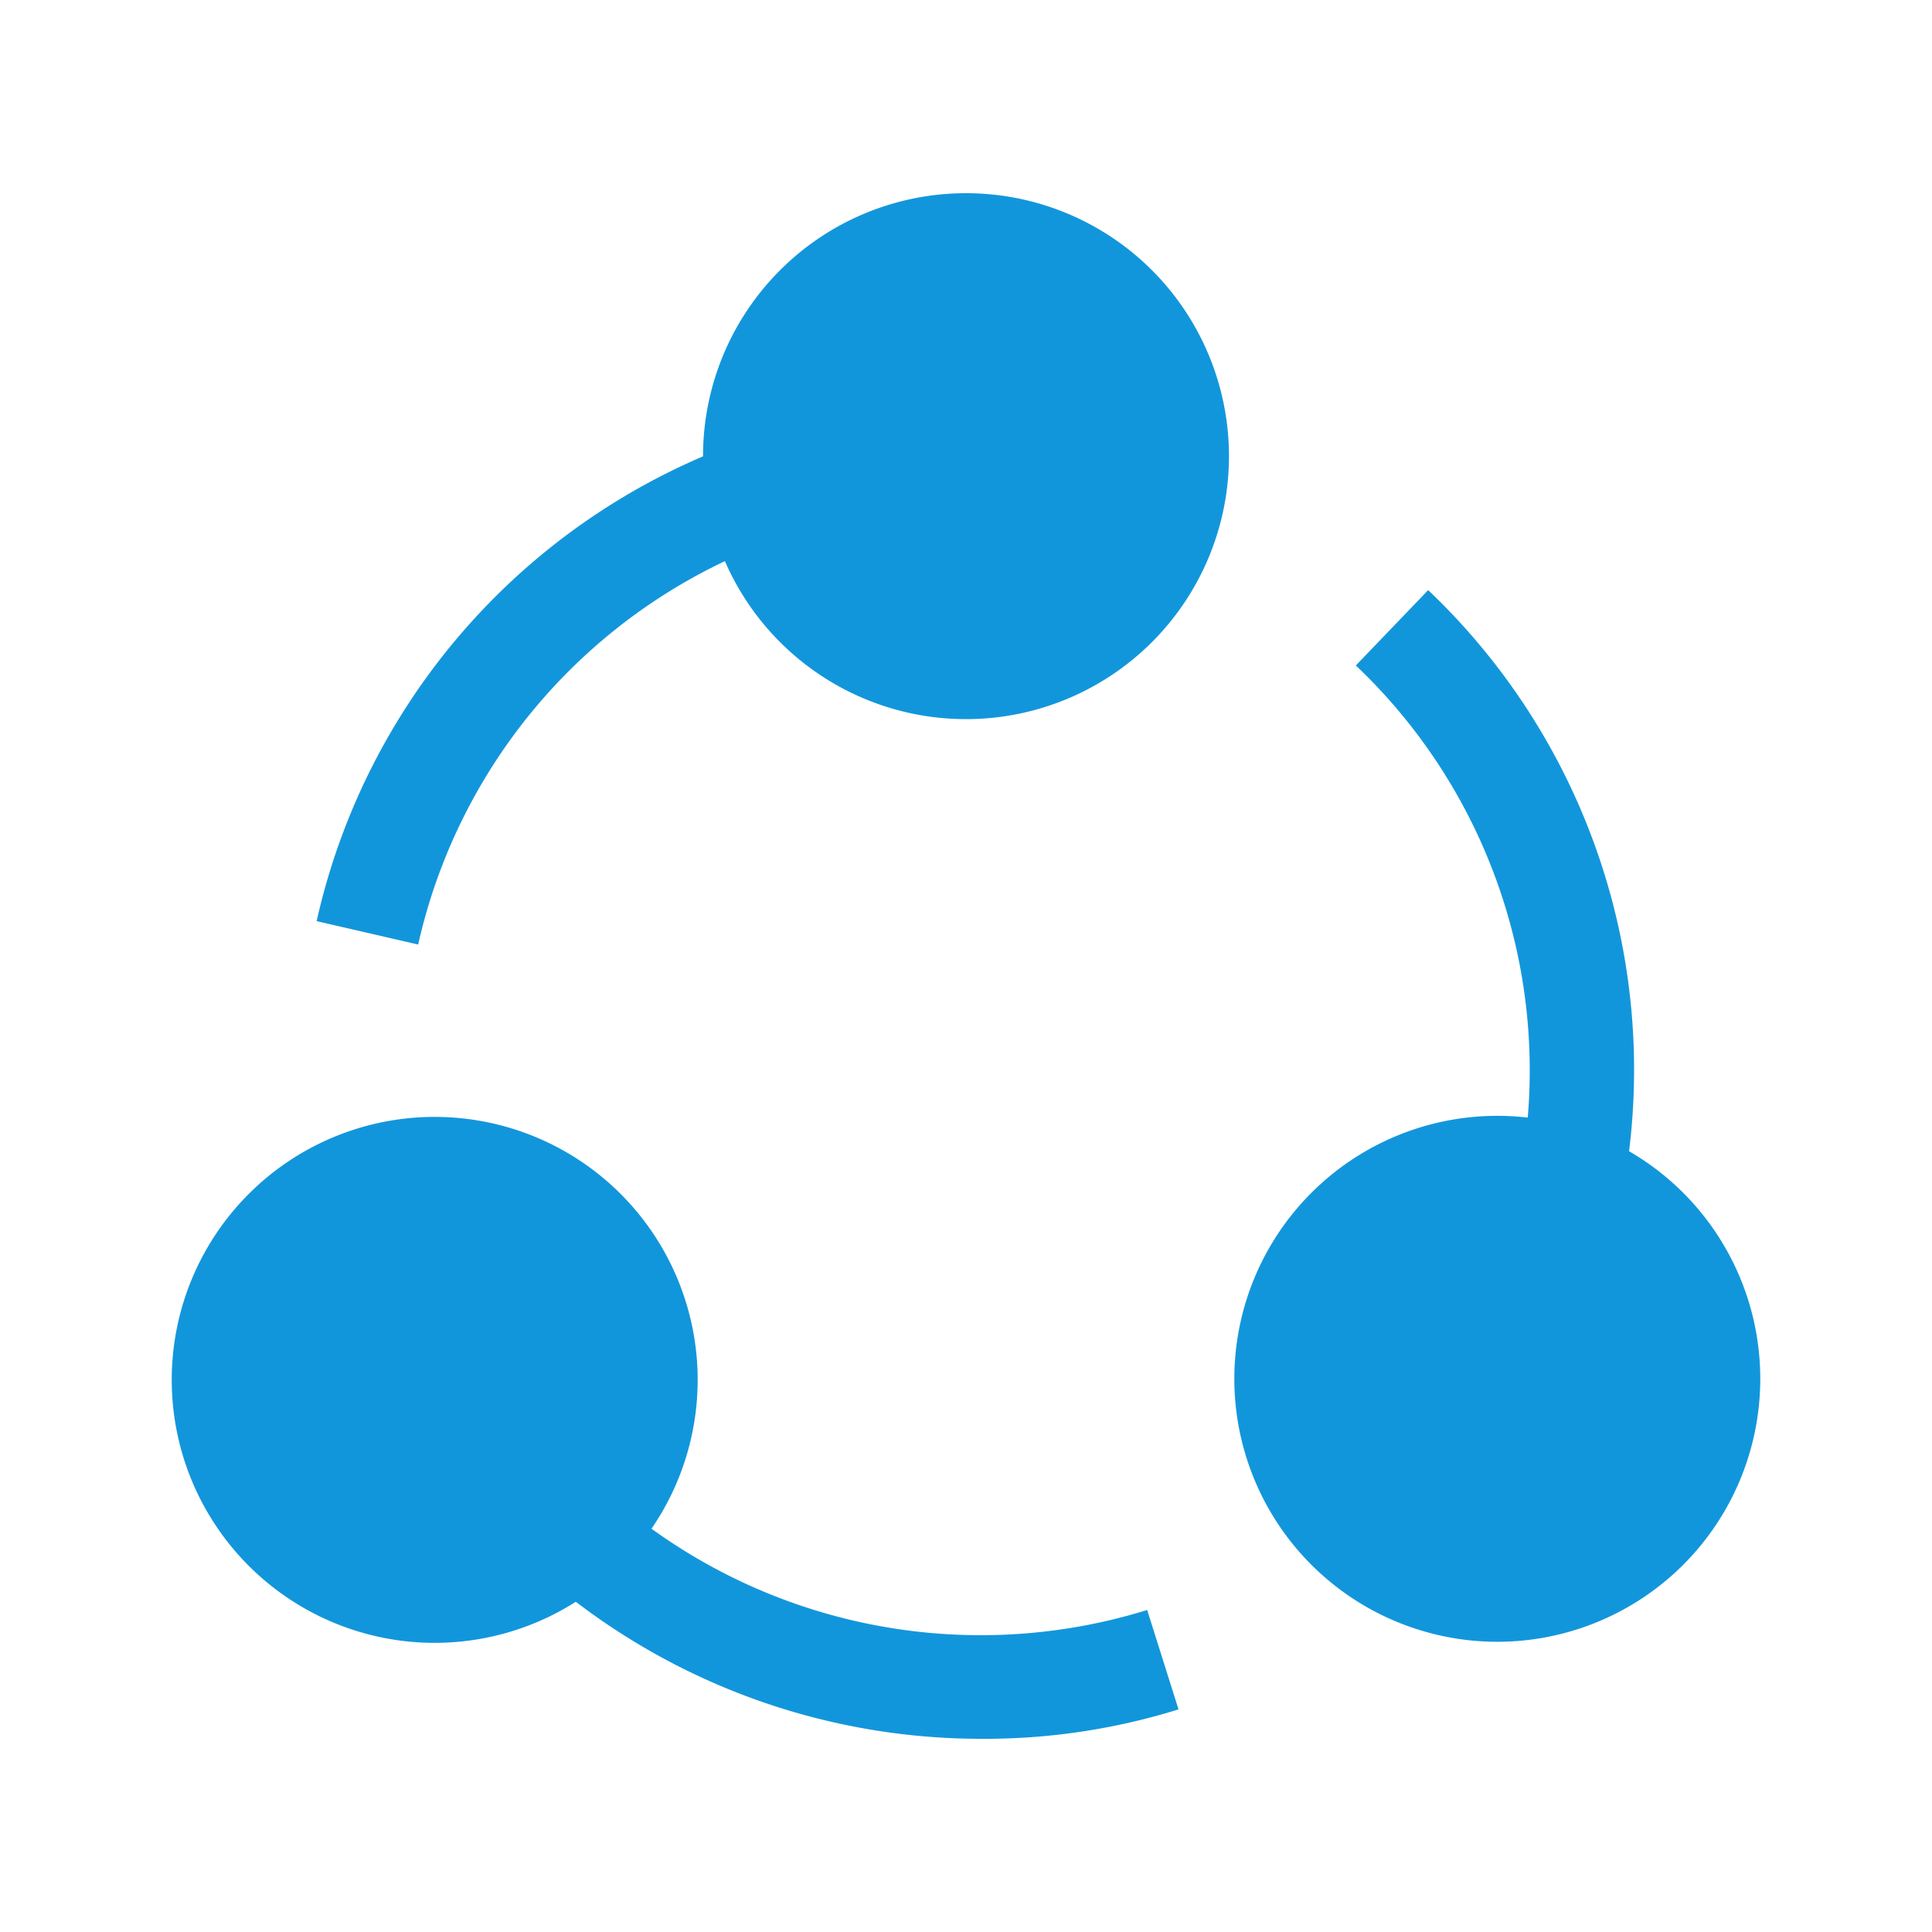 <?xml version="1.0" standalone="no"?><!DOCTYPE svg PUBLIC "-//W3C//DTD SVG 1.1//EN" "http://www.w3.org/Graphics/SVG/1.1/DTD/svg11.dtd"><svg t="1652880380243" class="icon" viewBox="0 0 1024 1024" version="1.1" xmlns="http://www.w3.org/2000/svg" p-id="3077" xmlns:xlink="http://www.w3.org/1999/xlink" width="128" height="128"><defs><style type="text/css"></style></defs><path d="M512 241.778m-139.378 0a139.378 139.378 0 1 0 278.756 0 139.378 139.378 0 1 0-278.756 0Z" fill="#1296db" p-id="3078"></path><path d="M230.4 731.364m-139.378 0a139.378 139.378 0 1 0 278.756 0 139.378 139.378 0 1 0-278.756 0Z" fill="#1296db" p-id="3079"></path><path d="M221.639 500.622l-53.817-12.402A351.573 351.573 0 0 1 512 213.561v55.296A296.846 296.846 0 0 0 221.639 500.622zM788.48 787.115l-43.236-34.133A295.822 295.822 0 0 0 718.62 352.711l38.343-39.936a350.777 350.777 0 0 1 31.516 474.34z" fill="#1296db" p-id="3080"></path><path d="M793.6 730.795m-139.378 0a139.378 139.378 0 1 0 278.756 0 139.378 139.378 0 1 0-278.756 0Z" fill="#1296db" p-id="3081"></path><path d="M520.078 921.6a353.849 353.849 0 0 1-306.29-176.469L261.689 717.596A297.984 297.984 0 0 0 608.028 853.333l16.612 52.679A344.974 344.974 0 0 1 520.078 921.6z" fill="#1296db" p-id="3082"></path></svg>